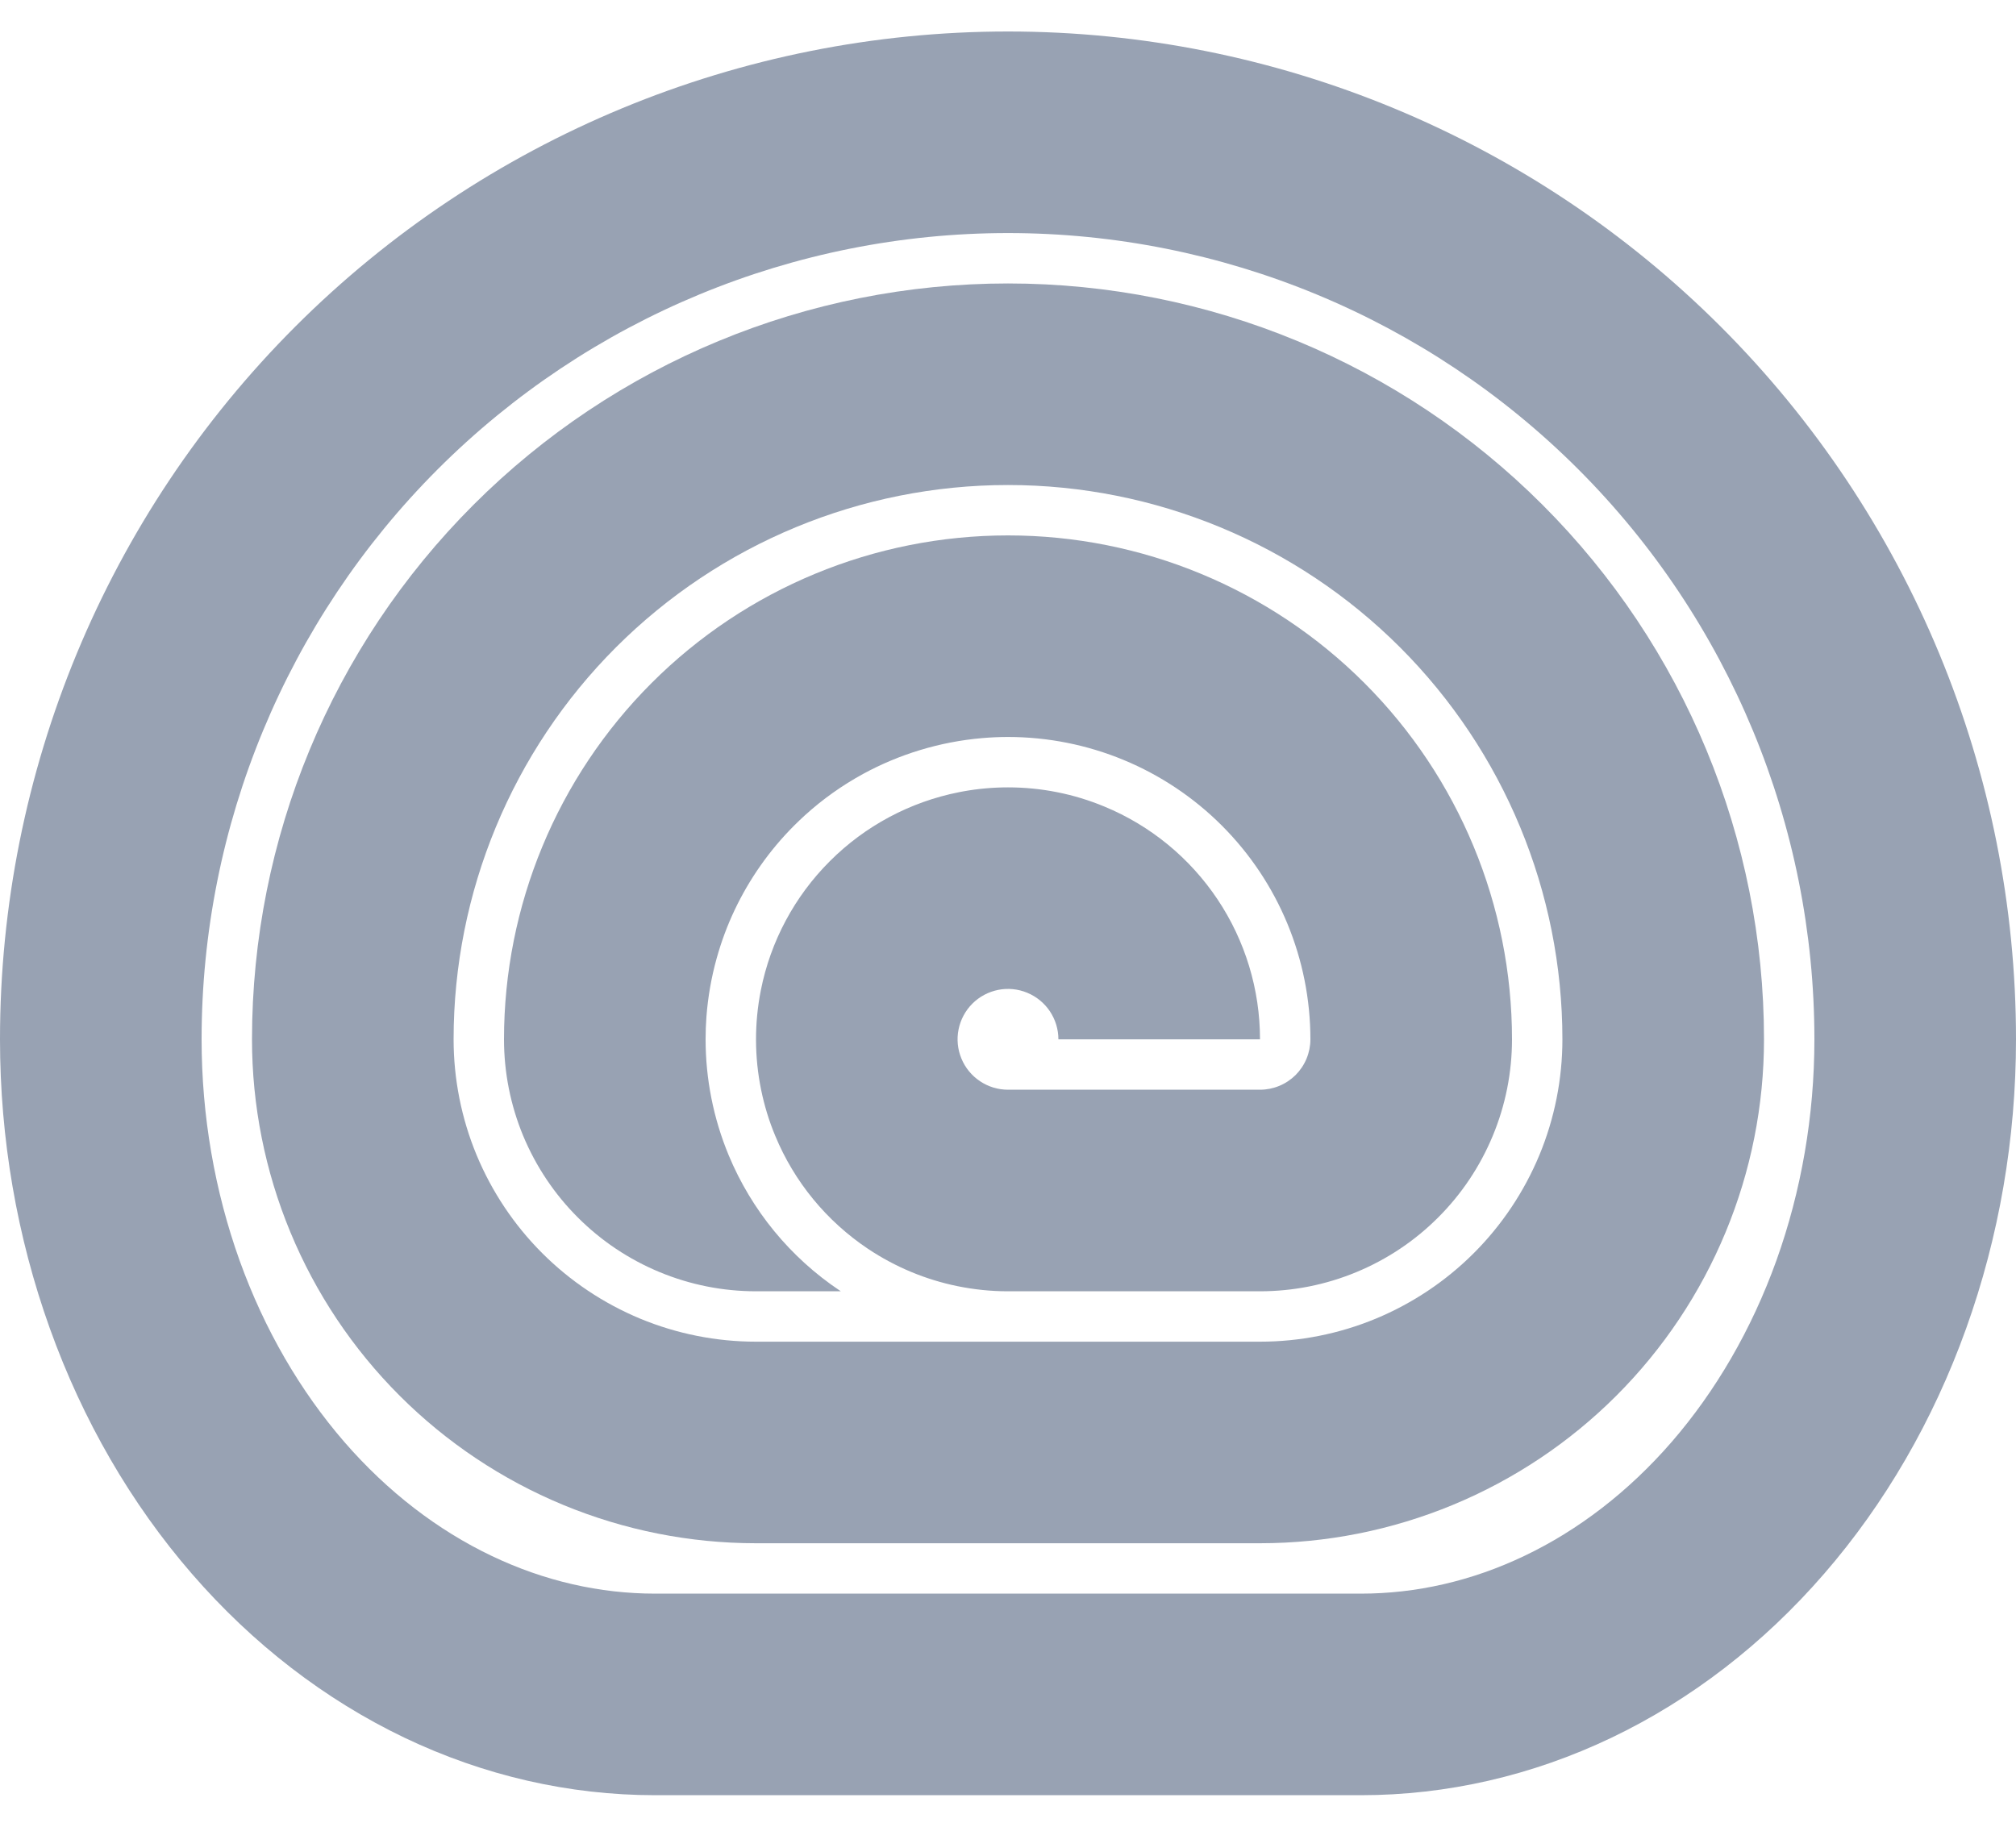 <svg width="32" height="29" viewBox="0 0 32 29" fill="none" xmlns="http://www.w3.org/2000/svg">
<g clip-path="url(#clip0_2387_37776)">
<path fill-rule="evenodd" clip-rule="evenodd" d="M20 24.5C21.051 24.5 22.091 24.293 23.061 23.891C24.032 23.489 24.914 22.9 25.657 22.157C26.4 21.414 26.989 20.532 27.391 19.561C27.793 18.591 28 17.551 28 16.5C28 13.317 26.736 10.265 24.485 8.015C22.235 5.764 19.183 4.5 16 4.5C12.817 4.5 9.765 5.764 7.515 8.015C5.264 10.265 4 13.317 4 16.5C4 17.551 4.207 18.591 4.609 19.561C5.011 20.532 5.6 21.414 6.343 22.157C7.086 22.9 7.968 23.489 8.939 23.891C9.909 24.293 10.949 24.5 12 24.5H20ZM16 7.7C13.666 7.7 11.428 8.627 9.777 10.277C8.127 11.928 7.2 14.166 7.2 16.5C7.2 17.13 7.324 17.755 7.565 18.337C7.807 18.919 8.16 19.448 8.606 19.894C9.052 20.34 9.581 20.693 10.163 20.935C10.745 21.176 11.37 21.3 12 21.3H20C20.63 21.3 21.255 21.176 21.837 20.935C22.419 20.693 22.948 20.34 23.394 19.894C23.84 19.448 24.193 18.919 24.435 18.337C24.676 17.755 24.8 17.13 24.8 16.5C24.8 14.166 23.873 11.928 22.223 10.277C20.572 8.627 18.334 7.7 16 7.7Z" fill="#98A2B3"/>
<path fill-rule="evenodd" clip-rule="evenodd" d="M10.4 28.5C9.034 28.5 7.682 28.19 6.42 27.587C5.158 26.983 4.012 26.1 3.046 24.985C2.08 23.871 1.314 22.548 0.792 21.092C0.269 19.636 0 18.076 0 16.5C0 12.257 1.686 8.187 4.686 5.186C7.687 2.186 11.757 0.5 16 0.5C20.243 0.5 24.313 2.186 27.314 5.186C30.314 8.187 32 12.257 32 16.5C32 18.076 31.731 19.636 31.208 21.092C30.686 22.548 29.92 23.871 28.954 24.985C27.988 26.1 26.842 26.983 25.58 27.587C24.318 28.19 22.966 28.5 21.6 28.5H10.4ZM6.949 7.449C9.35 5.049 12.605 3.7 16 3.7C19.395 3.7 22.651 5.049 25.051 7.449C27.451 9.85 28.8 13.105 28.8 16.5C28.8 17.714 28.592 18.909 28.197 20.011C27.801 21.113 27.23 22.088 26.536 22.89C25.842 23.69 25.044 24.296 24.2 24.699C23.358 25.102 22.477 25.3 21.6 25.3H10.4C9.523 25.3 8.642 25.102 7.8 24.699C6.956 24.296 6.158 23.69 5.464 22.89C4.77 22.088 4.199 21.113 3.803 20.011C3.408 18.909 3.2 17.714 3.2 16.5C3.2 13.105 4.549 9.85 6.949 7.449Z" fill="#98A2B3"/>
<path d="M20 20.5H15.996C15.728 20.5 15.461 20.472 15.2 20.419C14.694 20.316 14.211 20.115 13.778 19.826C13.12 19.386 12.607 18.762 12.305 18.031C12.206 17.794 12.132 17.549 12.081 17.3C11.975 16.781 11.973 16.244 12.077 15.72C12.231 14.944 12.612 14.231 13.172 13.672C13.731 13.112 14.444 12.731 15.22 12.577C15.244 12.572 15.268 12.567 15.293 12.563C15.527 12.521 15.764 12.5 16 12.5C16.523 12.5 17.043 12.602 17.531 12.805C18.262 13.107 18.886 13.62 19.326 14.278C19.765 14.935 20 15.709 20 16.5H16.8C16.8 16.342 16.753 16.187 16.665 16.055C16.577 15.924 16.452 15.821 16.306 15.761C16.16 15.7 15.999 15.684 15.844 15.715C15.689 15.746 15.546 15.822 15.434 15.934C15.322 16.046 15.246 16.189 15.215 16.344C15.184 16.499 15.2 16.66 15.261 16.806C15.321 16.952 15.424 17.077 15.556 17.165C15.687 17.253 15.842 17.3 16 17.3H20C20.105 17.3 20.209 17.279 20.306 17.239C20.403 17.199 20.491 17.14 20.566 17.066C20.64 16.991 20.699 16.903 20.739 16.806C20.779 16.709 20.8 16.605 20.8 16.5C20.8 15.227 20.294 14.006 19.394 13.106C18.494 12.206 17.273 11.7 16 11.7C15.862 11.7 15.725 11.706 15.588 11.718C15.253 11.747 14.923 11.811 14.604 11.908C14.29 12.003 13.987 12.13 13.699 12.287C13.37 12.467 13.06 12.686 12.778 12.942C12.72 12.995 12.662 13.05 12.606 13.106C12.212 13.5 11.894 13.955 11.66 14.449C11.543 14.696 11.448 14.953 11.375 15.216C11.291 15.518 11.237 15.828 11.213 16.143C11.204 16.262 11.2 16.381 11.2 16.5C11.2 17.127 11.323 17.752 11.565 18.337C11.929 19.214 12.544 19.964 13.333 20.491C13.338 20.494 13.342 20.497 13.347 20.5H12C11.475 20.5 10.955 20.397 10.469 20.195C9.984 19.994 9.543 19.7 9.172 19.328C8.8 18.957 8.506 18.516 8.304 18.031C8.103 17.545 8 17.025 8 16.5C8 14.378 8.843 12.343 10.343 10.843C11.843 9.343 13.878 8.5 16 8.5C18.122 8.5 20.157 9.343 21.657 10.843C23.157 12.343 24 14.378 24 16.5C24 17.025 23.897 17.545 23.695 18.031C23.494 18.516 23.2 18.957 22.828 19.328C22.457 19.7 22.016 19.994 21.531 20.195C21.045 20.397 20.525 20.5 20 20.5Z" fill="#98A2B3"/>
</g>
<defs>
<clipPath id="clip0_2387_37776">
<rect width="32" height="28" fill="white" transform="translate(0 0.5)"/>
</clipPath>
</defs>
</svg>
